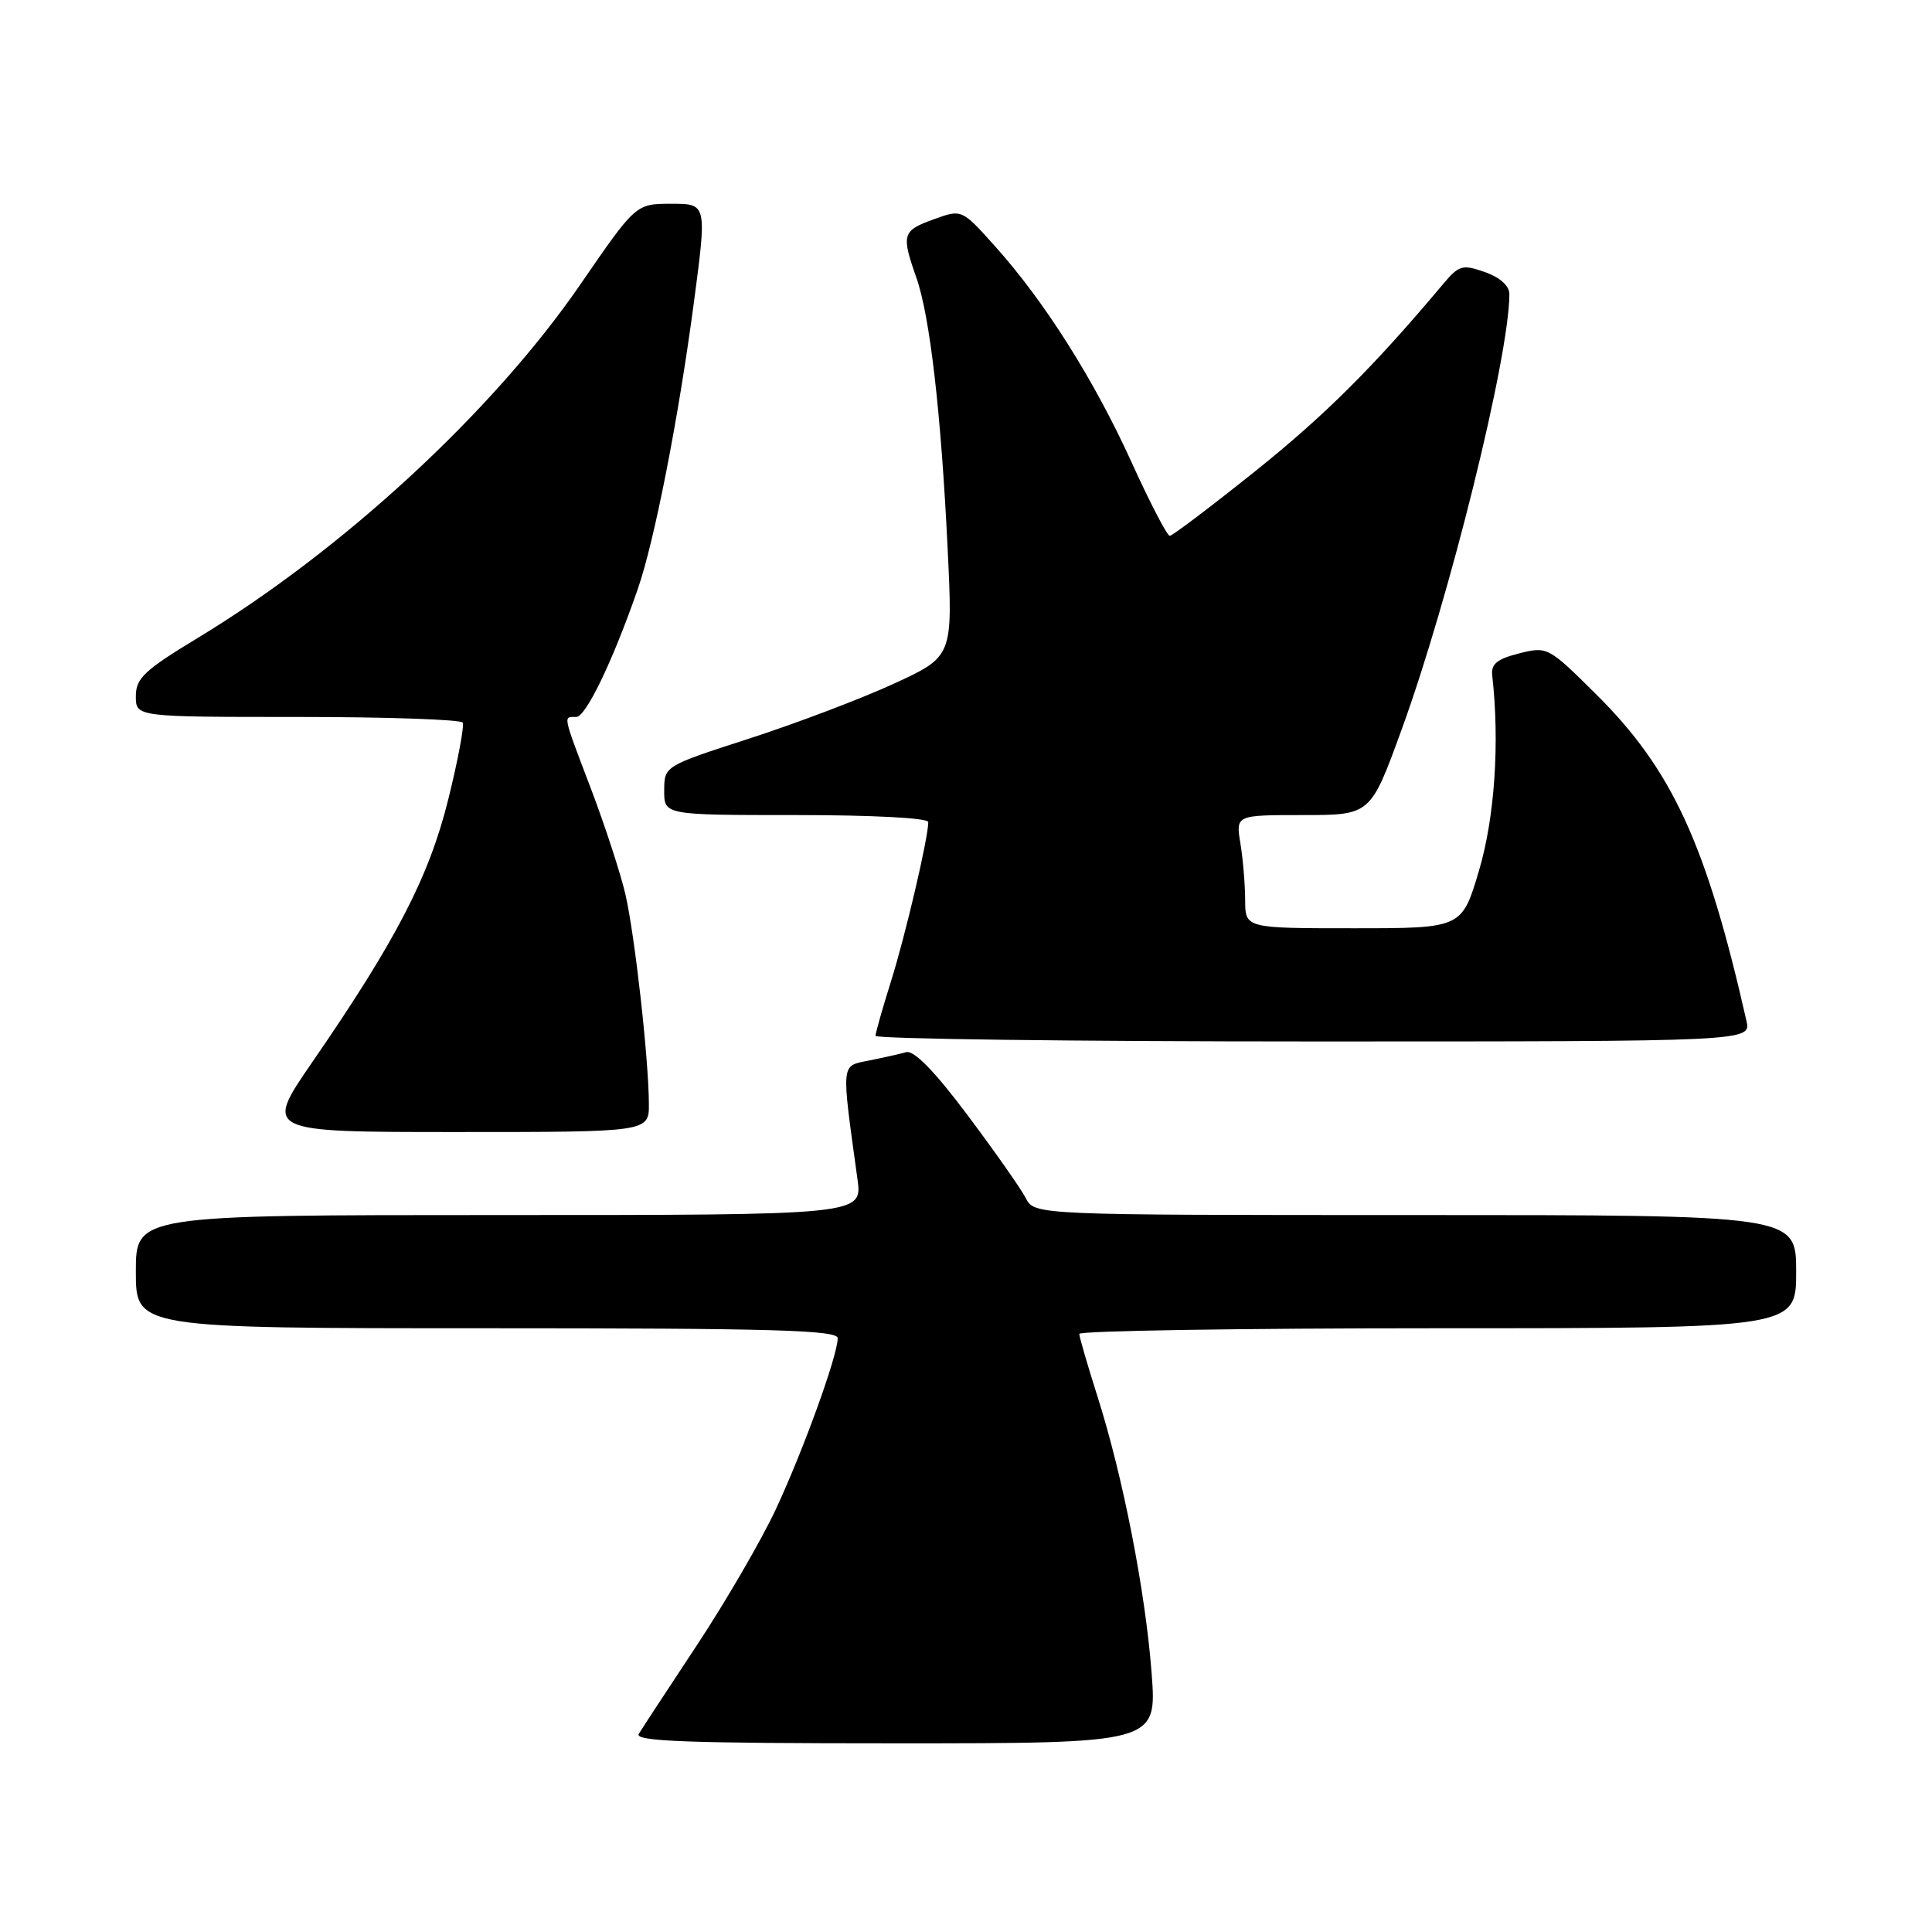 <?xml version="1.0" encoding="UTF-8" standalone="no"?>
<!DOCTYPE svg PUBLIC "-//W3C//DTD SVG 1.1//EN" "http://www.w3.org/Graphics/SVG/1.1/DTD/svg11.dtd" >
<svg xmlns="http://www.w3.org/2000/svg" xmlns:xlink="http://www.w3.org/1999/xlink" version="1.1" viewBox="0 0 256 256">
 <g >
 <path fill="currentColor"
d=" M 152.60 221.75 C 151.79 210.96 148.80 195.64 145.41 185.00 C 144.10 180.88 143.02 177.16 143.01 176.75 C 143.01 176.34 164.38 176.00 190.50 176.00 C 238.00 176.00 238.00 176.00 238.00 168.50 C 238.00 161.00 238.00 161.00 187.54 161.00 C 137.07 161.00 137.07 161.00 135.92 158.75 C 135.28 157.51 131.80 152.56 128.19 147.74 C 123.80 141.89 121.10 139.13 120.06 139.42 C 119.20 139.66 116.98 140.16 115.12 140.53 C 111.39 141.29 111.46 140.58 113.62 156.25 C 114.27 161.00 114.27 161.00 66.14 161.00 C 18.00 161.00 18.00 161.00 18.00 168.50 C 18.00 176.00 18.00 176.00 64.50 176.00 C 102.43 176.00 111.00 176.24 111.00 177.32 C 111.00 179.59 106.45 192.17 102.79 200.01 C 100.86 204.13 96.16 212.22 92.34 218.00 C 88.52 223.78 85.06 229.06 84.64 229.75 C 84.04 230.74 91.09 231.00 118.58 231.00 C 153.29 231.00 153.29 231.00 152.60 221.75 Z  M 85.98 146.25 C 85.95 140.25 84.12 123.94 82.87 118.50 C 82.23 115.75 80.20 109.52 78.36 104.66 C 74.49 94.48 74.60 95.00 76.35 95.00 C 77.63 95.00 81.17 87.66 84.50 78.08 C 86.72 71.69 89.89 55.51 91.92 40.25 C 93.68 27.00 93.68 27.00 88.97 27.00 C 84.25 27.00 84.25 27.00 76.88 37.72 C 65.33 54.51 45.49 72.84 26.25 84.50 C 19.13 88.81 18.00 89.87 18.00 92.25 C 18.00 95.00 18.00 95.00 39.44 95.00 C 51.23 95.00 61.07 95.34 61.31 95.75 C 61.54 96.16 60.68 100.75 59.39 105.95 C 56.84 116.21 52.49 124.60 41.37 140.75 C 35.00 150.00 35.00 150.00 60.50 150.00 C 86.00 150.00 86.00 150.00 85.98 146.25 Z  M 231.41 135.25 C 226.11 111.85 221.56 101.97 211.49 91.99 C 205.15 85.70 205.03 85.64 201.29 86.58 C 198.36 87.32 197.55 87.98 197.73 89.52 C 198.73 98.39 198.06 108.33 195.98 115.34 C 193.71 123.00 193.71 123.00 179.35 123.00 C 165.00 123.00 165.00 123.00 164.99 119.25 C 164.98 117.19 164.70 113.81 164.36 111.75 C 163.74 108.00 163.74 108.00 172.67 108.00 C 181.60 108.00 181.60 108.00 185.71 96.71 C 192.07 79.26 200.00 47.20 200.00 38.97 C 200.00 37.87 198.76 36.76 196.75 36.05 C 193.75 35.00 193.32 35.13 191.16 37.71 C 181.95 48.67 175.56 55.04 166.28 62.47 C 160.42 67.16 155.34 71.00 155.00 71.00 C 154.65 71.00 152.38 66.62 149.95 61.28 C 145.01 50.38 138.40 39.92 131.83 32.61 C 127.44 27.71 127.44 27.71 123.72 29.06 C 119.56 30.56 119.41 31.07 121.41 36.75 C 123.22 41.86 124.70 54.72 125.57 72.75 C 126.26 87.00 126.26 87.00 118.38 90.62 C 114.05 92.61 105.44 95.87 99.26 97.87 C 88.03 101.50 88.03 101.50 88.01 104.75 C 88.00 108.00 88.00 108.00 105.50 108.00 C 115.68 108.00 123.00 108.39 123.00 108.93 C 123.00 111.03 119.98 123.92 118.07 130.00 C 116.95 133.57 116.02 136.84 116.01 137.25 C 116.01 137.66 142.11 138.00 174.02 138.00 C 232.04 138.00 232.04 138.00 231.41 135.25 Z "/>
</g>
</svg>